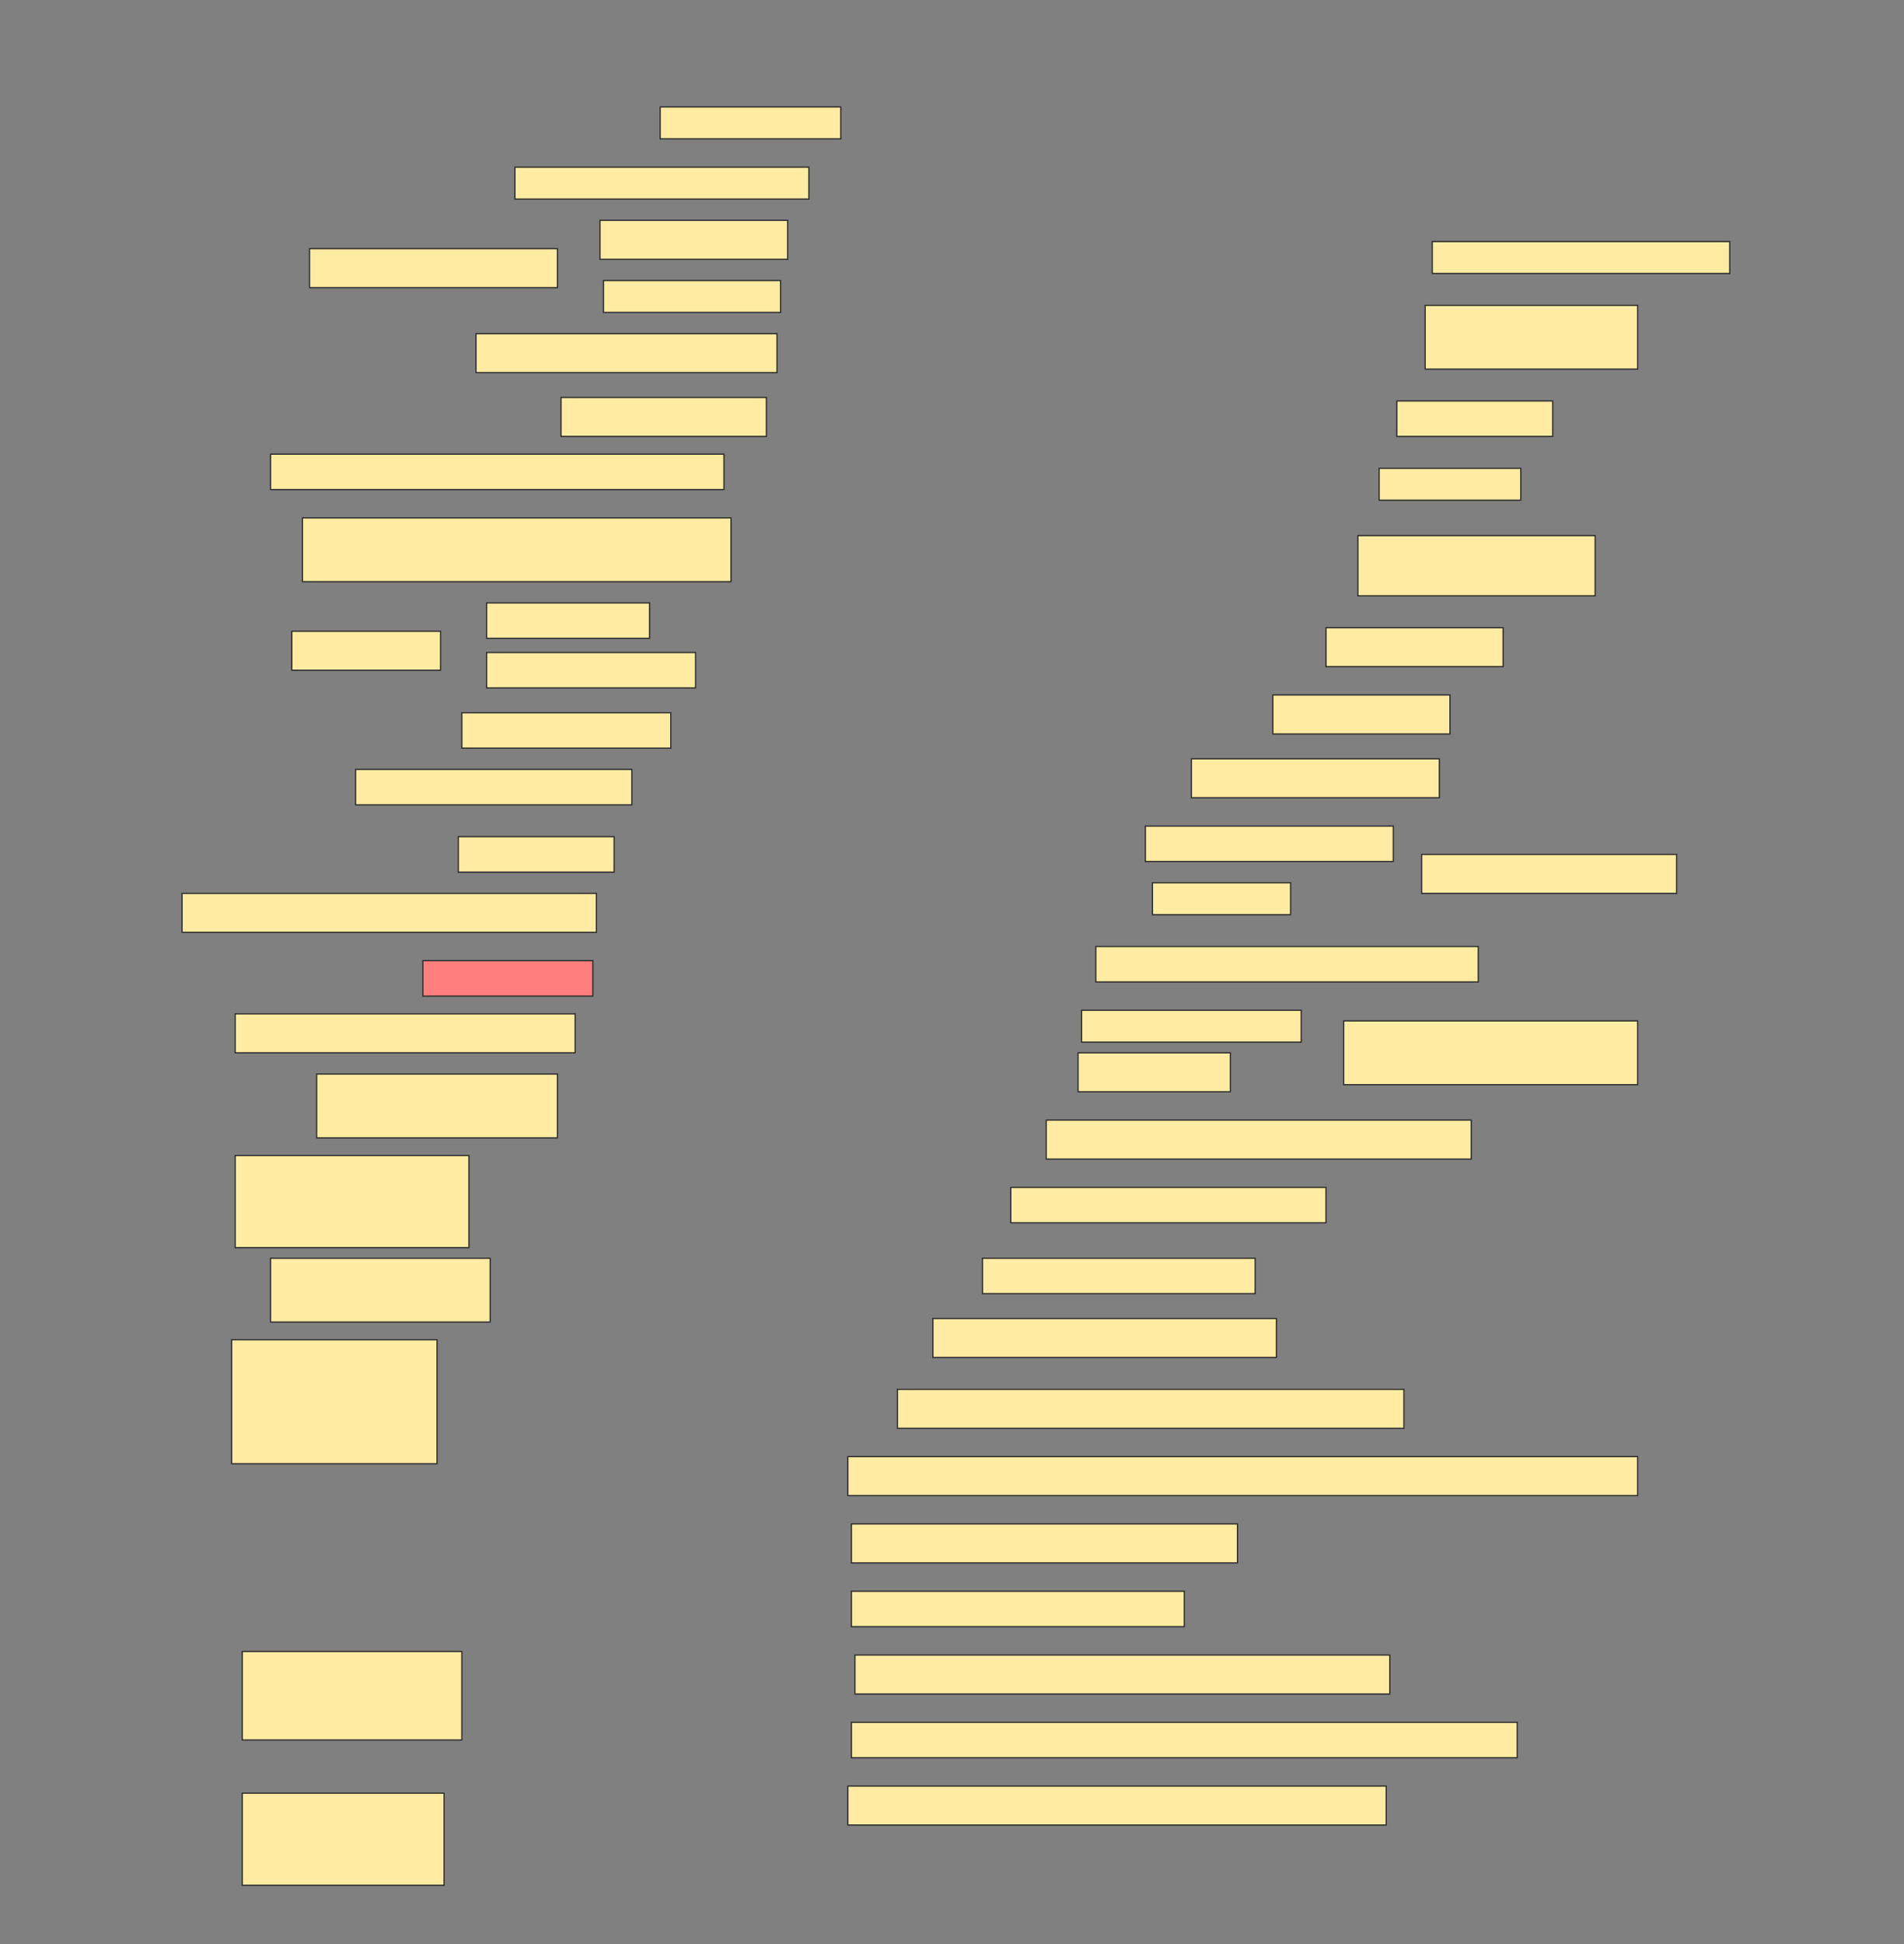 <svg height="1568" width="1536" xmlns="http://www.w3.org/2000/svg">
 <rect width="100%" height="100%" fill="#808080" stroke="none"/>
 <!-- Created with Image Occlusion Enhanced -->
 <g>
  <title>Labels</title>
 </g>
 <g>
  <title>Masks</title>
  <rect fill="#FFEBA2" height="25.714" id="4a4539ebcc5a4a3aa38fb6d7152717b4-ao-1" stroke="#2D2D2D" width="145.714" x="532.572" y="86.286"/>
  <rect fill="#FFEBA2" height="25.714" id="4a4539ebcc5a4a3aa38fb6d7152717b4-ao-2" stroke="#2D2D2D" width="237.143" x="415.429" y="134.857"/>
  <rect fill="#FFEBA2" height="25.714" id="4a4539ebcc5a4a3aa38fb6d7152717b4-ao-3" stroke="#2D2D2D" width="240" x="1155.429" y="194.857"/>
  <g id="4a4539ebcc5a4a3aa38fb6d7152717b4-ao-4">
   <rect fill="#FFEBA2" height="31.429" stroke="#2D2D2D" width="200" x="249.714" y="200.571"/>
   <rect fill="#FFEBA2" height="31.429" stroke="#2D2D2D" width="151.429" x="484" y="177.714"/>
   <rect fill="#FFEBA2" height="25.714" stroke="#2D2D2D" width="142.857" x="486.857" y="226.286"/>
  </g>
  <rect fill="#FFEBA2" height="51.429" id="4a4539ebcc5a4a3aa38fb6d7152717b4-ao-5" stroke="#2D2D2D" stroke-dasharray="null" stroke-linecap="null" stroke-linejoin="null" width="171.429" x="1149.714" y="246.286"/>
  <rect fill="#FFEBA2" height="31.429" id="4a4539ebcc5a4a3aa38fb6d7152717b4-ao-6" stroke="#2D2D2D" stroke-dasharray="null" stroke-linecap="null" stroke-linejoin="null" width="242.857" x="384" y="269.143"/>
  <rect fill="#FFEBA2" height="28.571" id="4a4539ebcc5a4a3aa38fb6d7152717b4-ao-7" stroke="#2D2D2D" stroke-dasharray="null" stroke-linecap="null" stroke-linejoin="null" width="125.714" x="1126.857" y="323.429"/>
  <rect fill="#FFEBA2" height="31.429" id="4a4539ebcc5a4a3aa38fb6d7152717b4-ao-8" stroke="#2D2D2D" stroke-dasharray="null" stroke-linecap="null" stroke-linejoin="null" width="165.714" x="452.572" y="320.571"/>
  <rect fill="#FFEBA2" height="25.714" id="4a4539ebcc5a4a3aa38fb6d7152717b4-ao-9" stroke="#2D2D2D" stroke-dasharray="null" stroke-linecap="null" stroke-linejoin="null" width="114.286" x="1112.572" y="377.714"/>
  <rect fill="#FFEBA2" height="28.571" id="4a4539ebcc5a4a3aa38fb6d7152717b4-ao-10" stroke="#2D2D2D" stroke-dasharray="null" stroke-linecap="null" stroke-linejoin="null" width="365.714" x="218.286" y="366.286"/>
  <rect fill="#FFEBA2" height="48.571" id="4a4539ebcc5a4a3aa38fb6d7152717b4-ao-11" stroke="#2D2D2D" stroke-dasharray="null" stroke-linecap="null" stroke-linejoin="null" width="191.429" x="1095.429" y="432"/>
  <rect fill="#FFEBA2" height="51.429" id="4a4539ebcc5a4a3aa38fb6d7152717b4-ao-12" stroke="#2D2D2D" stroke-dasharray="null" stroke-linecap="null" stroke-linejoin="null" width="345.714" x="244" y="417.714"/>
  <rect fill="#FFEBA2" height="31.429" id="4a4539ebcc5a4a3aa38fb6d7152717b4-ao-13" stroke="#2D2D2D" stroke-dasharray="null" stroke-linecap="null" stroke-linejoin="null" width="142.857" x="1069.714" y="506.286"/>
  <g id="4a4539ebcc5a4a3aa38fb6d7152717b4-ao-14">
   <rect fill="#FFEBA2" height="31.429" stroke="#2D2D2D" stroke-dasharray="null" stroke-linecap="null" stroke-linejoin="null" width="120" x="235.429" y="509.143"/>
   <rect fill="#FFEBA2" height="28.571" stroke="#2D2D2D" stroke-dasharray="null" stroke-linecap="null" stroke-linejoin="null" width="131.429" x="392.572" y="486.286"/>
   <rect fill="#FFEBA2" height="28.571" stroke="#2D2D2D" stroke-dasharray="null" stroke-linecap="null" stroke-linejoin="null" width="168.571" x="392.572" y="526.286"/>
  </g>
  <rect fill="#FFEBA2" height="31.429" id="4a4539ebcc5a4a3aa38fb6d7152717b4-ao-15" stroke="#2D2D2D" stroke-dasharray="null" stroke-linecap="null" stroke-linejoin="null" width="142.857" x="1026.857" y="560.571"/>
  <rect fill="#FFEBA2" height="28.571" id="4a4539ebcc5a4a3aa38fb6d7152717b4-ao-16" stroke="#2D2D2D" stroke-dasharray="null" stroke-linecap="null" stroke-linejoin="null" width="168.571" x="372.572" y="574.857"/>
  <rect fill="#FFEBA2" height="31.429" id="4a4539ebcc5a4a3aa38fb6d7152717b4-ao-17" stroke="#2D2D2D" stroke-dasharray="null" stroke-linecap="null" stroke-linejoin="null" width="200" x="961.143" y="612"/>
  <rect fill="#FFEBA2" height="28.571" id="4a4539ebcc5a4a3aa38fb6d7152717b4-ao-18" stroke="#2D2D2D" stroke-dasharray="null" stroke-linecap="null" stroke-linejoin="null" width="222.857" x="286.857" y="620.571"/>
  <g id="4a4539ebcc5a4a3aa38fb6d7152717b4-ao-19">
   <rect fill="#FFEBA2" height="31.429" stroke="#2D2D2D" stroke-dasharray="null" stroke-linecap="null" stroke-linejoin="null" width="205.714" x="1146.857" y="689.143"/>
   <rect fill="#FFEBA2" height="28.571" stroke="#2D2D2D" stroke-dasharray="null" stroke-linecap="null" stroke-linejoin="null" width="200" x="924" y="666.286"/>
   <rect fill="#FFEBA2" height="25.714" stroke="#2D2D2D" stroke-dasharray="null" stroke-linecap="null" stroke-linejoin="null" width="111.429" x="929.714" y="712"/>
  </g>
  <rect fill="#FFEBA2" height="28.571" id="4a4539ebcc5a4a3aa38fb6d7152717b4-ao-20" stroke="#2D2D2D" stroke-dasharray="null" stroke-linecap="null" stroke-linejoin="null" width="125.714" x="369.714" y="674.857"/>
  <rect fill="#FFEBA2" height="31.429" id="4a4539ebcc5a4a3aa38fb6d7152717b4-ao-21" stroke="#2D2D2D" stroke-dasharray="null" stroke-linecap="null" stroke-linejoin="null" width="334.286" x="146.857" y="720.571"/>
  <rect fill="#FFEBA2" height="28.571" id="4a4539ebcc5a4a3aa38fb6d7152717b4-ao-22" stroke="#2D2D2D" stroke-dasharray="null" stroke-linecap="null" stroke-linejoin="null" width="308.571" x="884" y="763.429"/>
  <rect class="qshape" fill="#FF7E7E" height="28.571" id="4a4539ebcc5a4a3aa38fb6d7152717b4-ao-23" stroke="#2D2D2D" stroke-dasharray="null" stroke-linecap="null" stroke-linejoin="null" width="137.143" x="341.143" y="774.857"/>
  <g id="4a4539ebcc5a4a3aa38fb6d7152717b4-ao-24">
   <rect fill="#FFEBA2" height="51.429" stroke="#2D2D2D" stroke-dasharray="null" stroke-linecap="null" stroke-linejoin="null" width="237.143" x="1084" y="823.429"/>
   <rect fill="#FFEBA2" height="25.714" stroke="#2D2D2D" stroke-dasharray="null" stroke-linecap="null" stroke-linejoin="null" width="177.143" x="872.572" y="814.857"/>
   <rect fill="#FFEBA2" height="31.429" stroke="#2D2D2D" stroke-dasharray="null" stroke-linecap="null" stroke-linejoin="null" width="122.857" x="869.714" y="849.143"/>
  </g>
  <rect fill="#FFEBA2" height="31.429" id="4a4539ebcc5a4a3aa38fb6d7152717b4-ao-25" stroke="#2D2D2D" stroke-dasharray="null" stroke-linecap="null" stroke-linejoin="null" width="274.286" x="189.714" y="817.714"/>
  <rect fill="#FFEBA2" height="51.429" id="4a4539ebcc5a4a3aa38fb6d7152717b4-ao-26" stroke="#2D2D2D" stroke-dasharray="null" stroke-linecap="null" stroke-linejoin="null" width="194.286" x="255.429" y="866.286"/>
  <rect fill="#FFEBA2" height="31.429" id="4a4539ebcc5a4a3aa38fb6d7152717b4-ao-27" stroke="#2D2D2D" stroke-dasharray="null" stroke-linecap="null" stroke-linejoin="null" width="342.857" x="844" y="903.429"/>
  <rect fill="#FFEBA2" height="74.286" id="4a4539ebcc5a4a3aa38fb6d7152717b4-ao-28" stroke="#2D2D2D" stroke-dasharray="null" stroke-linecap="null" stroke-linejoin="null" width="188.571" x="189.714" y="932"/>
  <rect fill="#FFEBA2" height="28.571" id="4a4539ebcc5a4a3aa38fb6d7152717b4-ao-29" stroke="#2D2D2D" stroke-dasharray="null" stroke-linecap="null" stroke-linejoin="null" width="254.286" x="815.429" y="957.714"/>
  <rect fill="#FFEBA2" height="28.571" id="4a4539ebcc5a4a3aa38fb6d7152717b4-ao-30" stroke="#2D2D2D" stroke-dasharray="null" stroke-linecap="null" stroke-linejoin="null" width="220" x="792.572" y="1014.857"/>
  <rect fill="#FFEBA2" height="51.429" id="4a4539ebcc5a4a3aa38fb6d7152717b4-ao-31" stroke="#2D2D2D" stroke-dasharray="null" stroke-linecap="null" stroke-linejoin="null" width="177.143" x="218.286" y="1014.857"/>
  <rect fill="#FFEBA2" height="31.429" id="4a4539ebcc5a4a3aa38fb6d7152717b4-ao-32" stroke="#2D2D2D" stroke-dasharray="null" stroke-linecap="null" stroke-linejoin="null" width="277.143" x="752.572" y="1063.429"/>
  <rect fill="#FFEBA2" height="100" id="4a4539ebcc5a4a3aa38fb6d7152717b4-ao-33" stroke="#2D2D2D" stroke-dasharray="null" stroke-linecap="null" stroke-linejoin="null" width="165.714" x="186.857" y="1080.571"/>
  <rect fill="#FFEBA2" height="31.429" id="4a4539ebcc5a4a3aa38fb6d7152717b4-ao-34" stroke="#2D2D2D" stroke-dasharray="null" stroke-linecap="null" stroke-linejoin="null" width="408.571" x="724" y="1120.572"/>
  <rect fill="#FFEBA2" height="31.429" id="4a4539ebcc5a4a3aa38fb6d7152717b4-ao-35" stroke="#2D2D2D" stroke-dasharray="null" stroke-linecap="null" stroke-linejoin="null" width="637.143" x="684" y="1174.857"/>
  <rect fill="#FFEBA2" height="31.429" id="4a4539ebcc5a4a3aa38fb6d7152717b4-ao-36" stroke="#2D2D2D" stroke-dasharray="null" stroke-linecap="null" stroke-linejoin="null" width="311.429" x="686.857" y="1229.143"/>
  <rect fill="#FFEBA2" height="28.571" id="4a4539ebcc5a4a3aa38fb6d7152717b4-ao-37" stroke="#2D2D2D" stroke-dasharray="null" stroke-linecap="null" stroke-linejoin="null" width="268.571" x="686.857" y="1283.429"/>
  <rect fill="#FFEBA2" height="31.429" id="4a4539ebcc5a4a3aa38fb6d7152717b4-ao-38" stroke="#2D2D2D" stroke-dasharray="null" stroke-linecap="null" stroke-linejoin="null" width="431.429" x="689.714" y="1334.857"/>
  <rect fill="#FFEBA2" height="71.429" id="4a4539ebcc5a4a3aa38fb6d7152717b4-ao-39" stroke="#2D2D2D" stroke-dasharray="null" stroke-linecap="null" stroke-linejoin="null" width="177.143" x="195.429" y="1332"/>
  <rect fill="#FFEBA2" height="28.571" id="4a4539ebcc5a4a3aa38fb6d7152717b4-ao-40" stroke="#2D2D2D" stroke-dasharray="null" stroke-linecap="null" stroke-linejoin="null" width="537.143" x="686.857" y="1389.143"/>
  <rect fill="#FFEBA2" height="31.429" id="4a4539ebcc5a4a3aa38fb6d7152717b4-ao-41" stroke="#2D2D2D" stroke-dasharray="null" stroke-linecap="null" stroke-linejoin="null" width="434.286" x="684" y="1440.572"/>
  <rect fill="#FFEBA2" height="74.286" id="4a4539ebcc5a4a3aa38fb6d7152717b4-ao-42" stroke="#2D2D2D" stroke-dasharray="null" stroke-linecap="null" stroke-linejoin="null" width="162.857" x="195.429" y="1446.286"/>
 </g>
</svg>